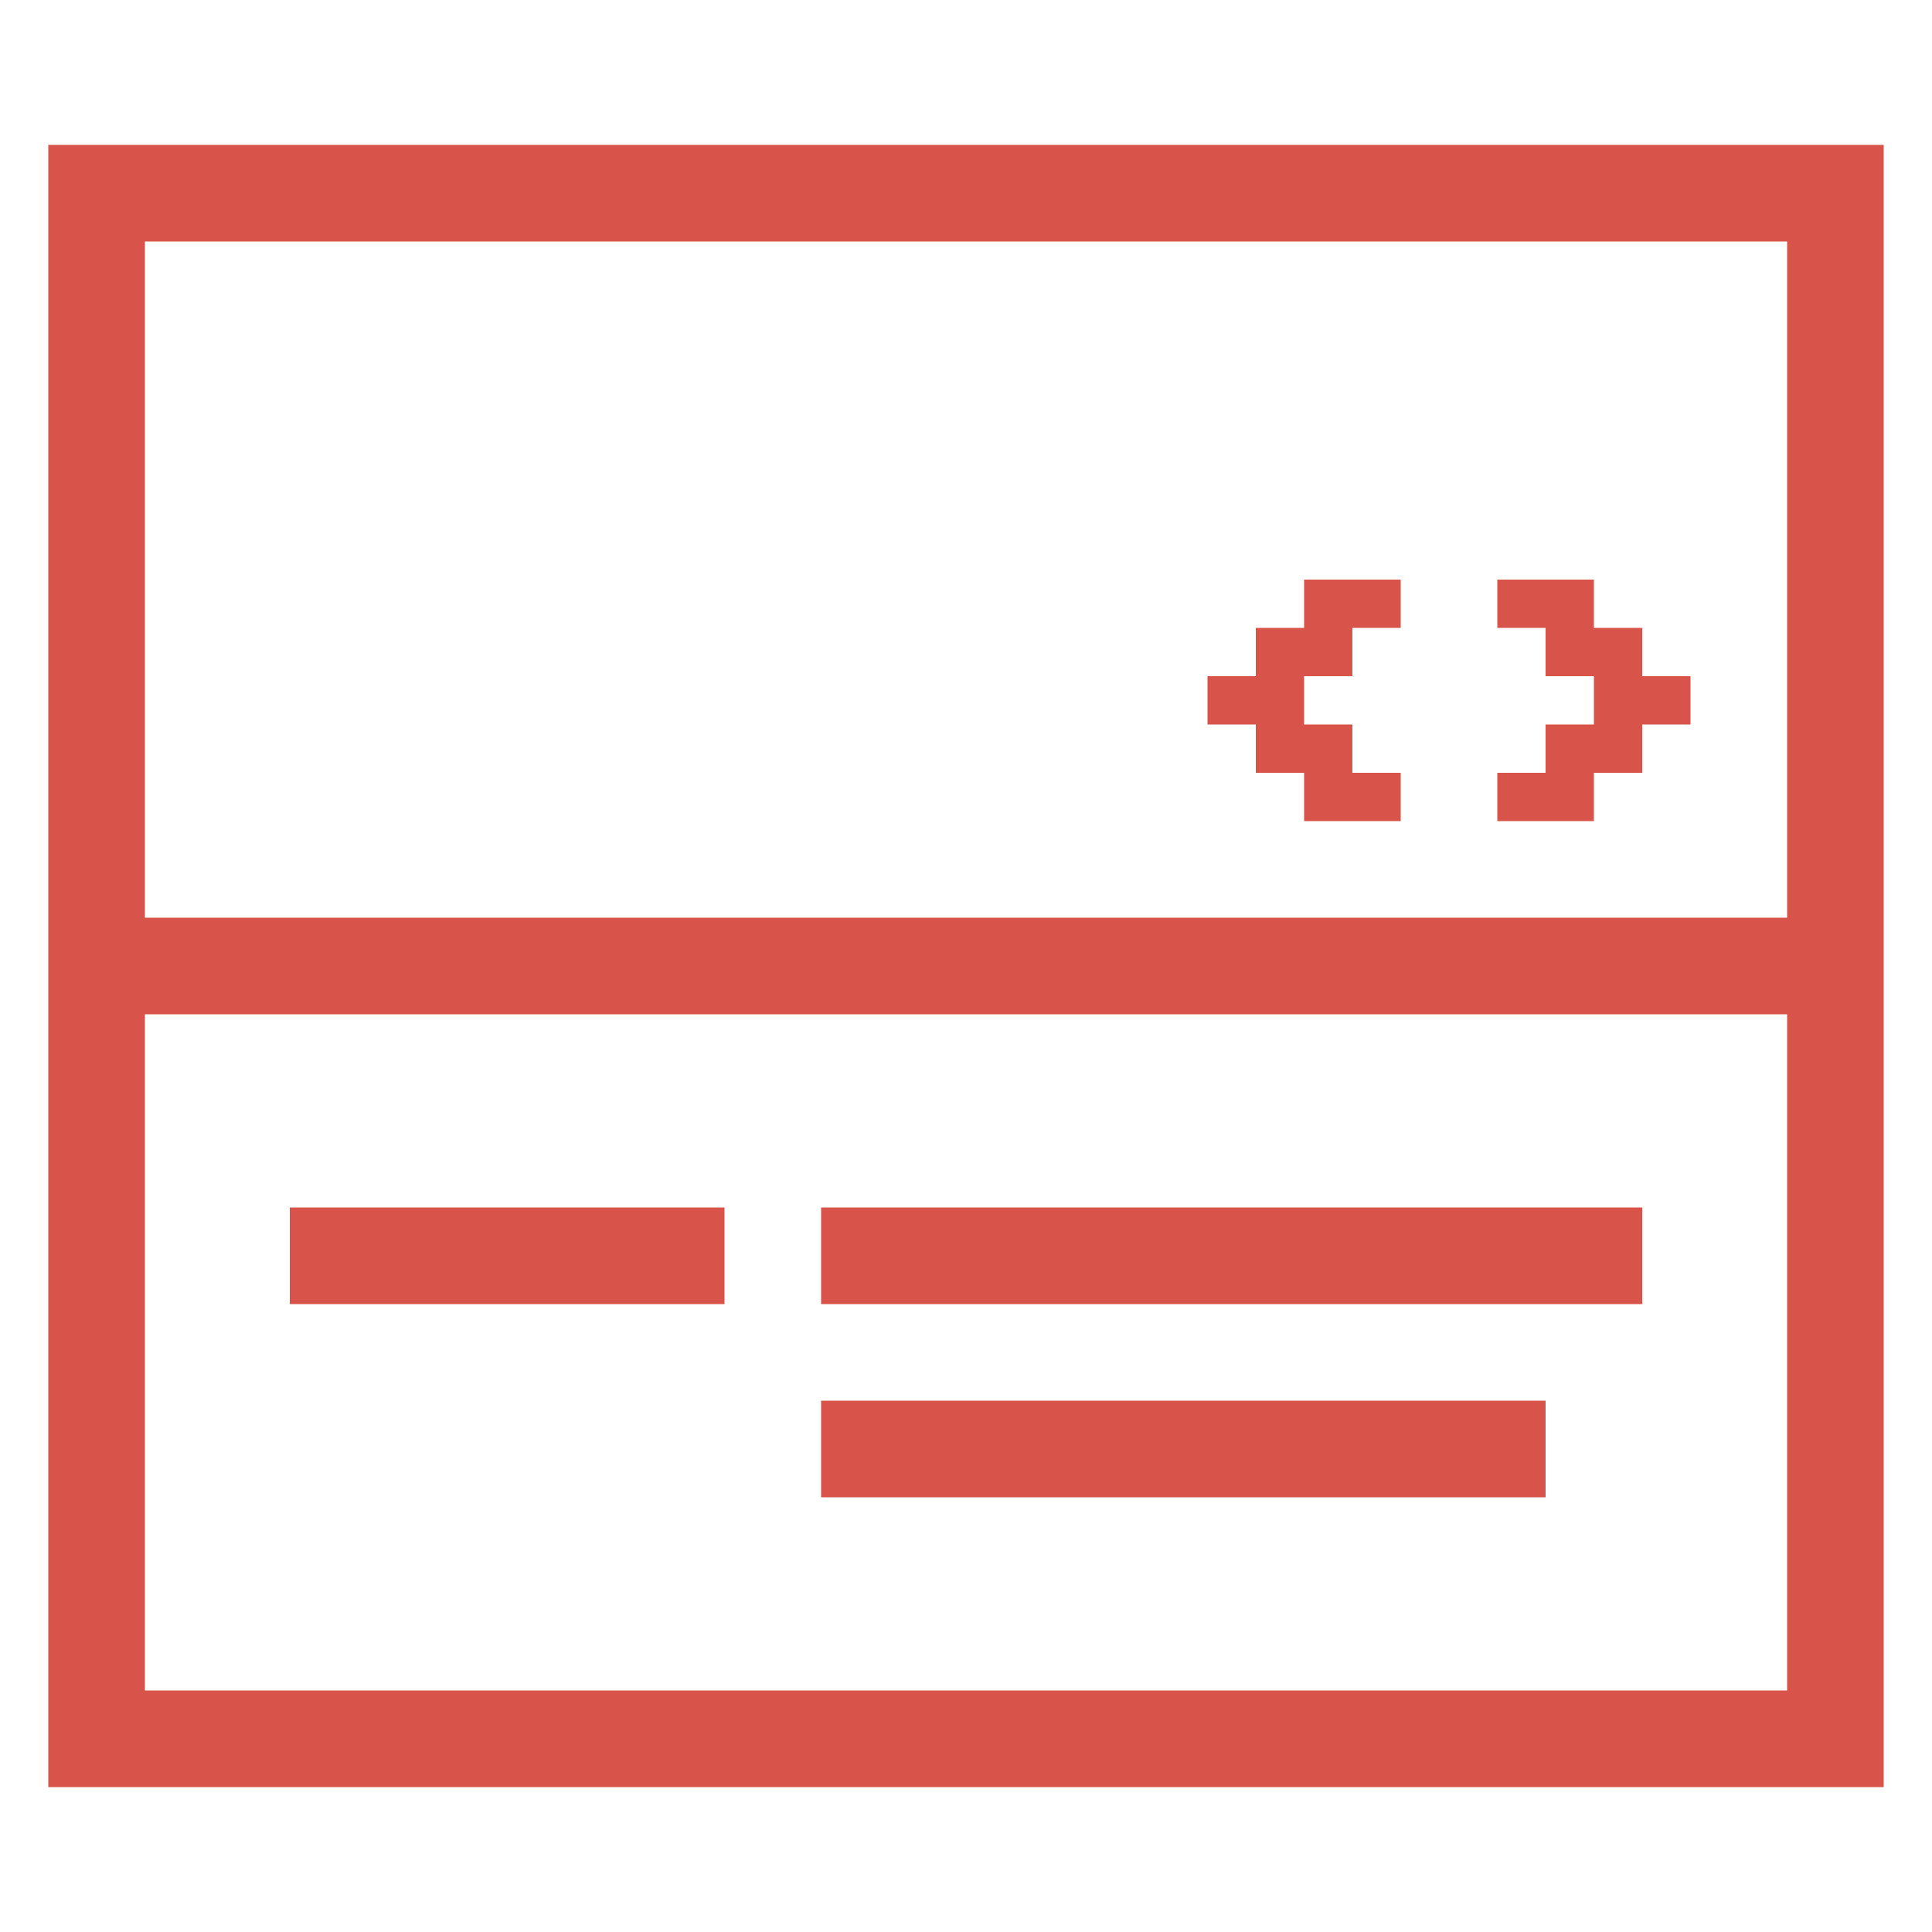 <?xml version="1.0" encoding="utf-8"?>
<!-- Generator: Adobe Illustrator 16.0.3, SVG Export Plug-In . SVG Version: 6.00 Build 0)  -->
<!DOCTYPE svg PUBLIC "-//W3C//DTD SVG 1.1//EN" "http://www.w3.org/Graphics/SVG/1.1/DTD/svg11.dtd">
<svg version="1.1" id="icon-slideshow-panel" xmlns="http://www.w3.org/2000/svg" xmlns:xlink="http://www.w3.org/1999/xlink"
	 x="0px" y="0px" width="40px" height="40px" viewBox="0 0 40 40" enable-background="new 0 0 40 40" xml:space="preserve">
<rect x="17" y="25" fill="#D85349" width="17" height="2"/>
<rect x="6" y="25" fill="#D85349" width="9" height="2"/>
<rect x="17" y="29" fill="#D85349" width="15" height="2"/>
<path fill="#D85349" d="M1,3v34h38V3H1z M37,5v14H3V5H37z M3,35V21h34v14H3z"/>
<polygon fill="#D85349" points="27,14 27,15 28,15 28,16 29,16 29,17 27,17 27,16 26,16 26,15 25,15 25,14 26,14 26,13 27,13 27,12 
	29,12 29,13 28,13 28,14 "/>
<polygon fill="#D85349" points="33,15 33,14 32,14 32,13 31,13 31,12 33,12 33,13 34,13 34,14 35,14 35,15 34,15 34,16 33,16 33,17 
	31,17 31,16 32,16 32,15 "/>
</svg>
